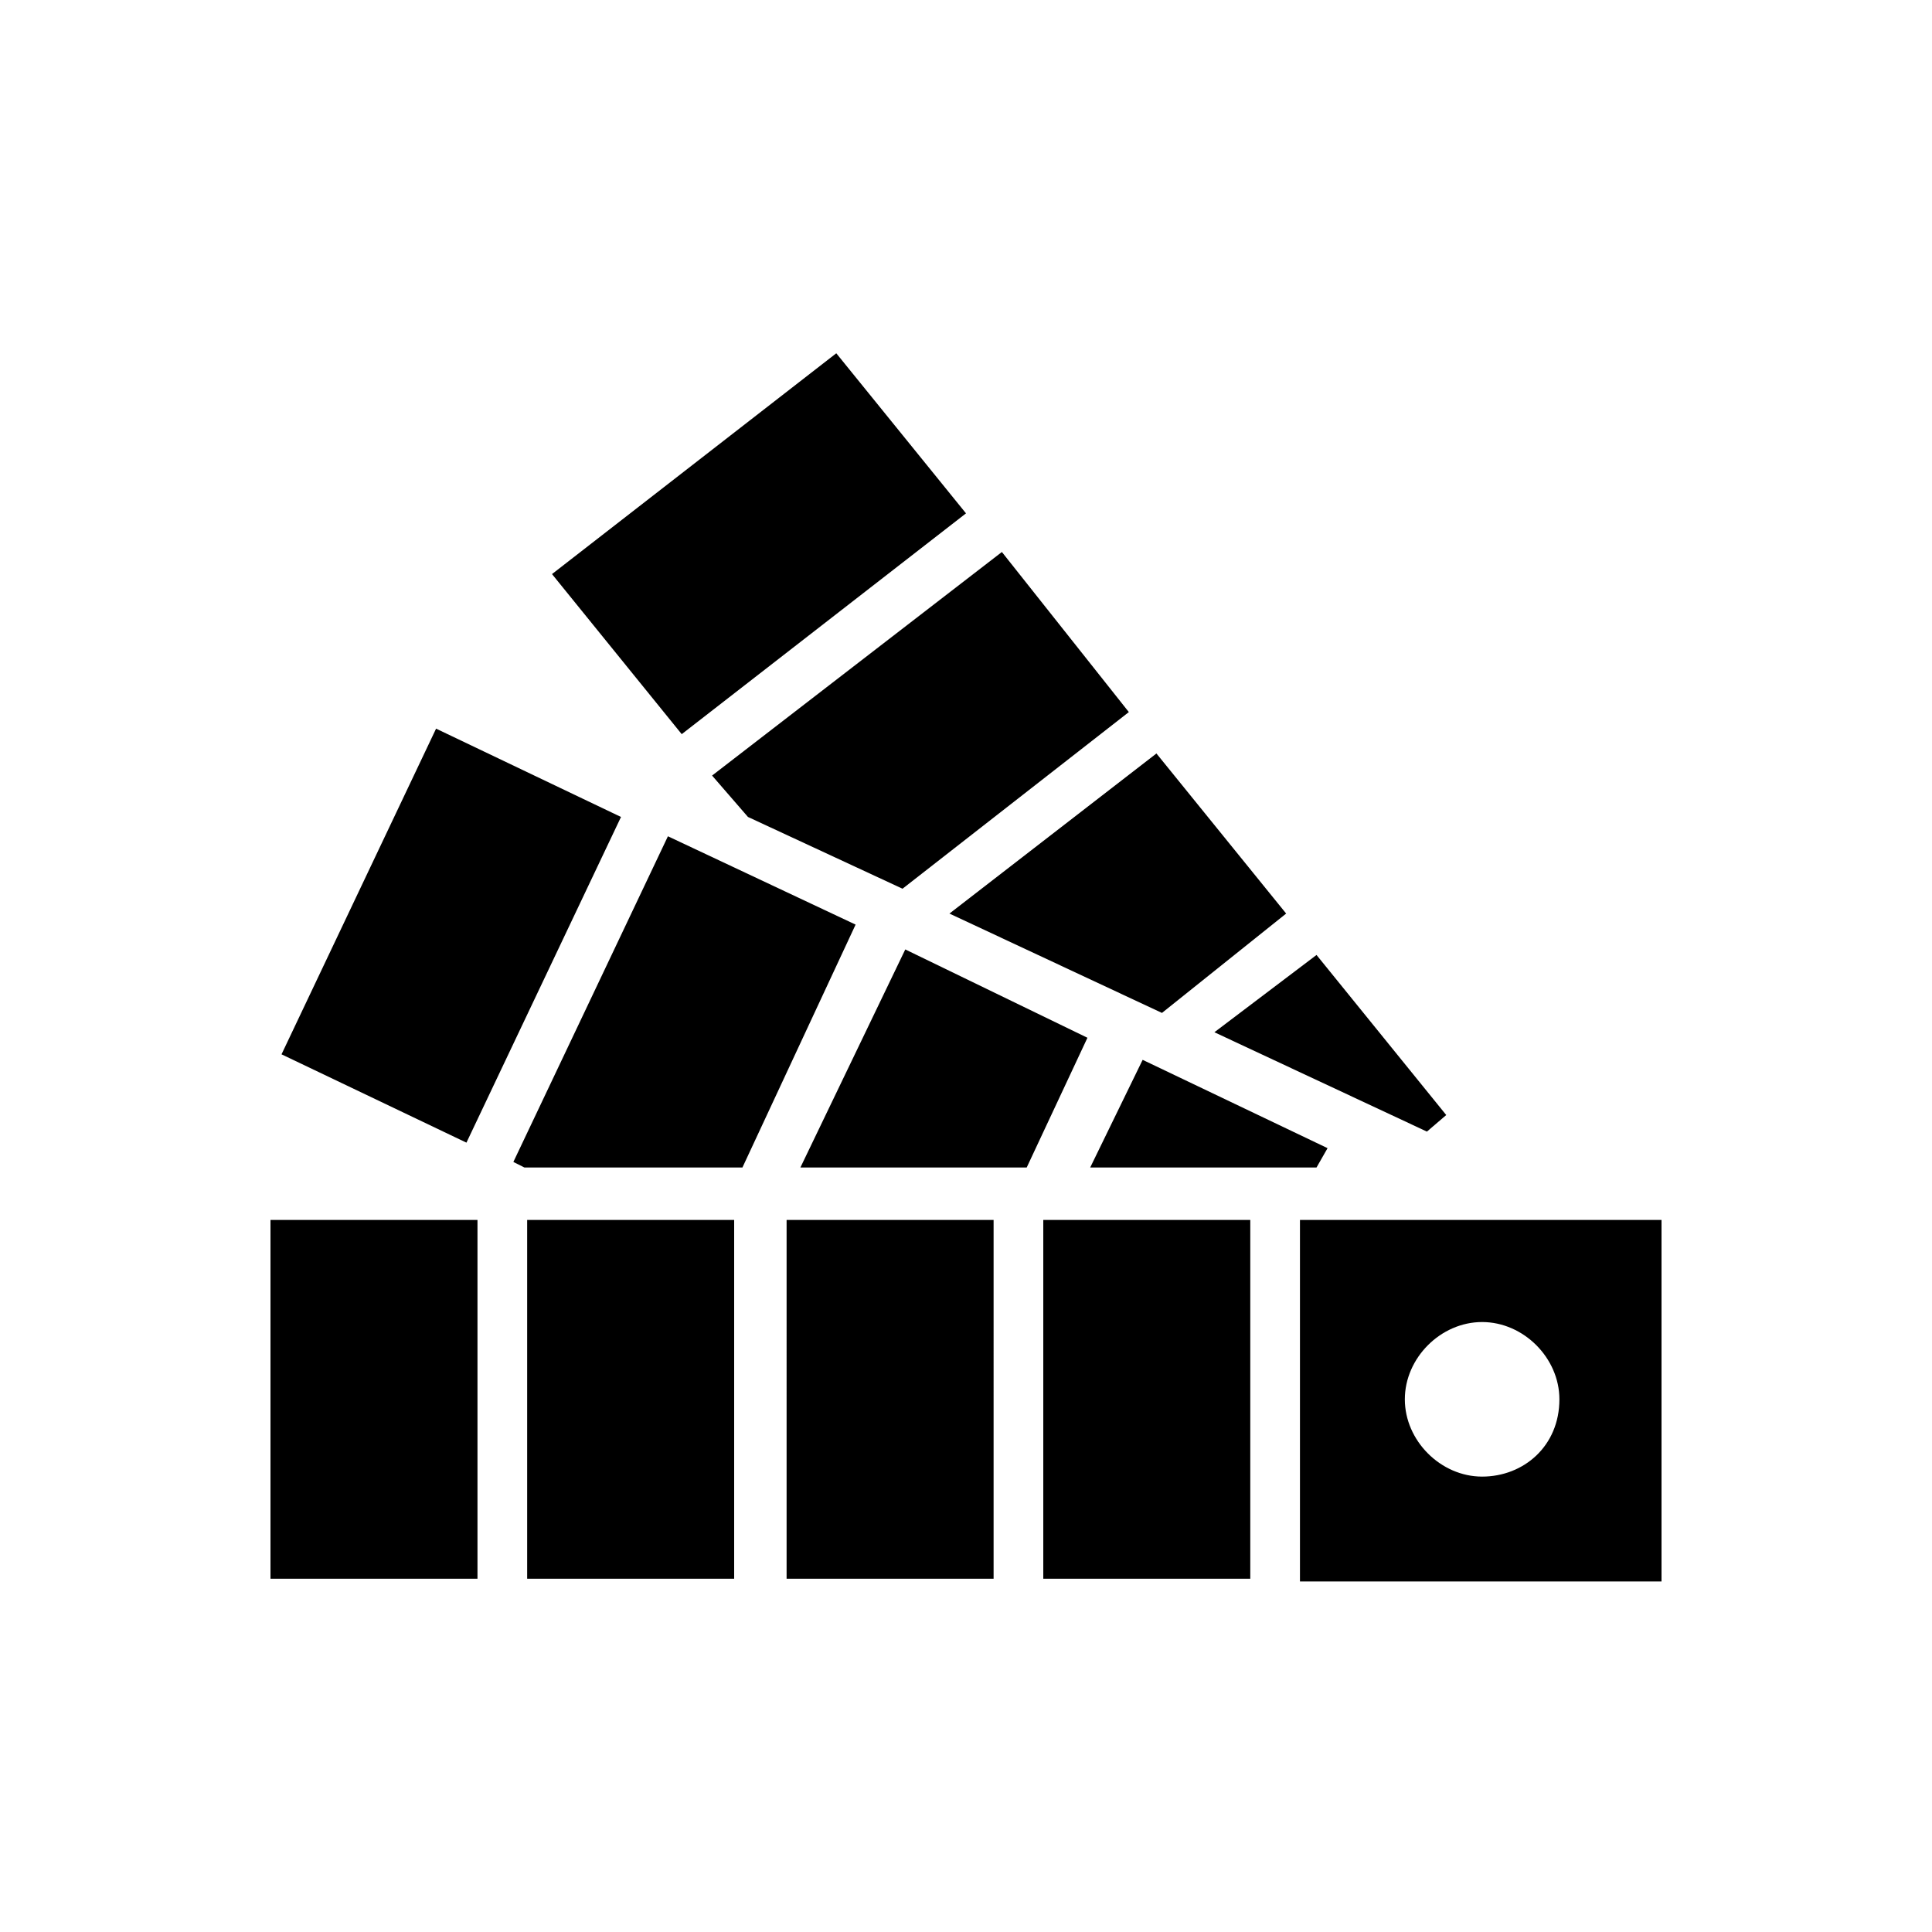 <?xml version="1.0" encoding="utf-8"?>
<!-- Generator: Adobe Illustrator 18.1.0, SVG Export Plug-In . SVG Version: 6.00 Build 0)  -->
<svg version="1.1" xmlns="http://www.w3.org/2000/svg" xmlns:xlink="http://www.w3.org/1999/xlink" x="0px" y="0px" width="70px"
	 height="70px" viewBox="0 0 70 70" enable-background="new 0 0 70 70" xml:space="preserve">
<g id="colour">
	<path d="M52.4,40.4l-4.7-5.8L44,37.4l7.7,3.6L52.4,40.4z M35,18.6l-4.7-5.8l-10.3,8l4.7,5.8L35,18.6z M47.7,42.3l0.4-0.7l-6.7-3.2
		l-1.9,3.9H47.7z M46.6,33.1l-4.7-5.8l-7.5,5.8l7.7,3.6L46.6,33.1z M25.8,28.1l1.3,1.5l5.6,2.6l8.2-6.4L36.3,20L25.8,28.1z
		 M28.5,57.2h7.5V44.2h-7.5V57.2z M32.8,34.4L29,42.3h8.2l2.2-4.7L32.8,34.4z M37.8,57.2h7.5V44.2h-7.5V57.2z M22.5,29.6l-6.7-3.2
		l-5.6,11.8l6.7,3.2L22.5,29.6z M47.1,44.2v13.1h13.1V44.2L47.1,44.2z M53.7,53.5c-1.5,0-2.8-1.3-2.8-2.8c0-1.5,1.3-2.8,2.8-2.8
		c1.5,0,2.8,1.3,2.8,2.8C56.5,52.4,55.2,53.5,53.7,53.5z M9.8,57.2h7.5V44.2H9.8V57.2z M24.2,30.3l-5.6,11.8l0.4,0.2h7.9l4.1-8.8
		L24.2,30.3z M19.1,57.2h7.5V44.2h-7.5V57.2z"/>
</g>
</svg>